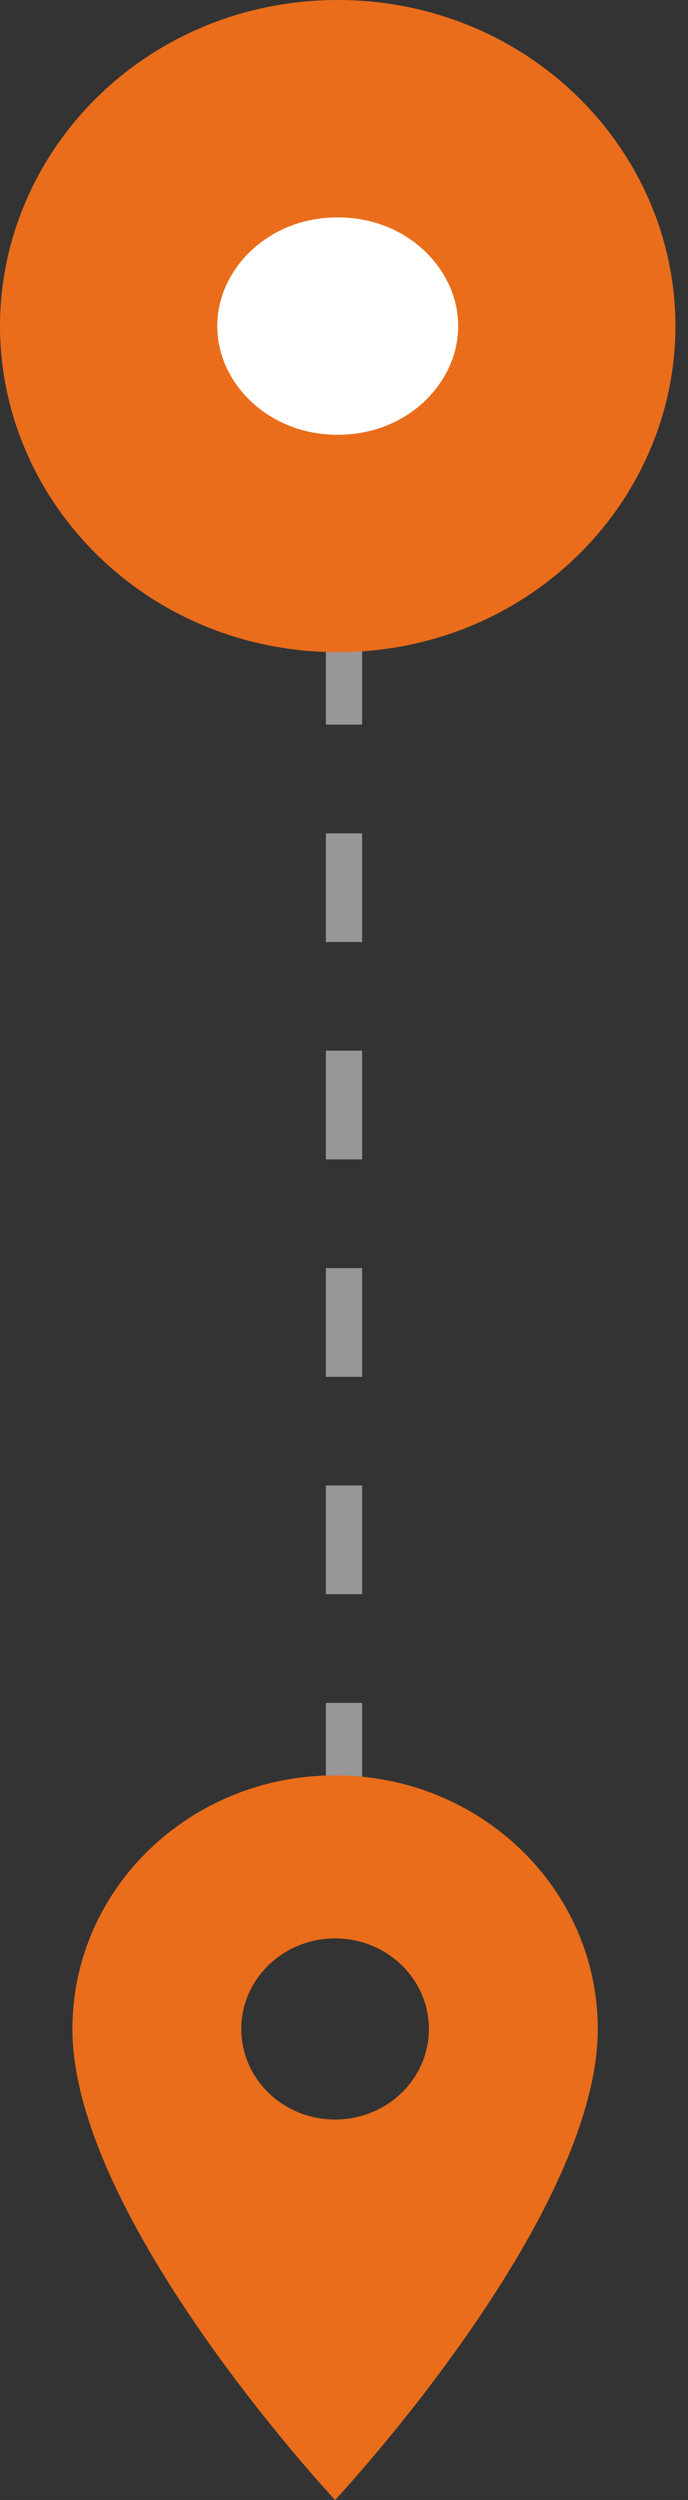 <svg width="19" height="69" viewBox="0 0 19 69" fill="none" xmlns="http://www.w3.org/2000/svg">
<rect x="0" y="0" width="19" height="69" fill="#333333" stroke="none"/>
<path d="M9.5 17V51" stroke="#979797" stroke-dasharray="3"/>
<path d="M15.653 9C15.653 12.214 12.922 15 9.326 15C5.731 15 3 12.214 3 9C3 5.786 5.731 3 9.326 3C12.922 3 15.653 5.786 15.653 9Z" fill="white" stroke="#EA6D1B" stroke-width="6"/>
<path d="M9.254 49C5.244 49 2 52.13 2 56C2 61.25 9.254 69 9.254 69C9.254 69 16.508 61.25 16.508 56C16.508 52.13 13.264 49 9.254 49ZM9.254 58.5C8.567 58.5 7.908 58.237 7.422 57.768C6.936 57.299 6.663 56.663 6.663 56C6.663 55.337 6.936 54.701 7.422 54.232C7.908 53.763 8.567 53.5 9.254 53.5C9.941 53.5 10.6 53.763 11.086 54.232C11.572 54.701 11.845 55.337 11.845 56C11.845 56.663 11.572 57.299 11.086 57.768C10.6 58.237 9.941 58.5 9.254 58.5Z" fill="#EA6D1B"/>
</svg>
